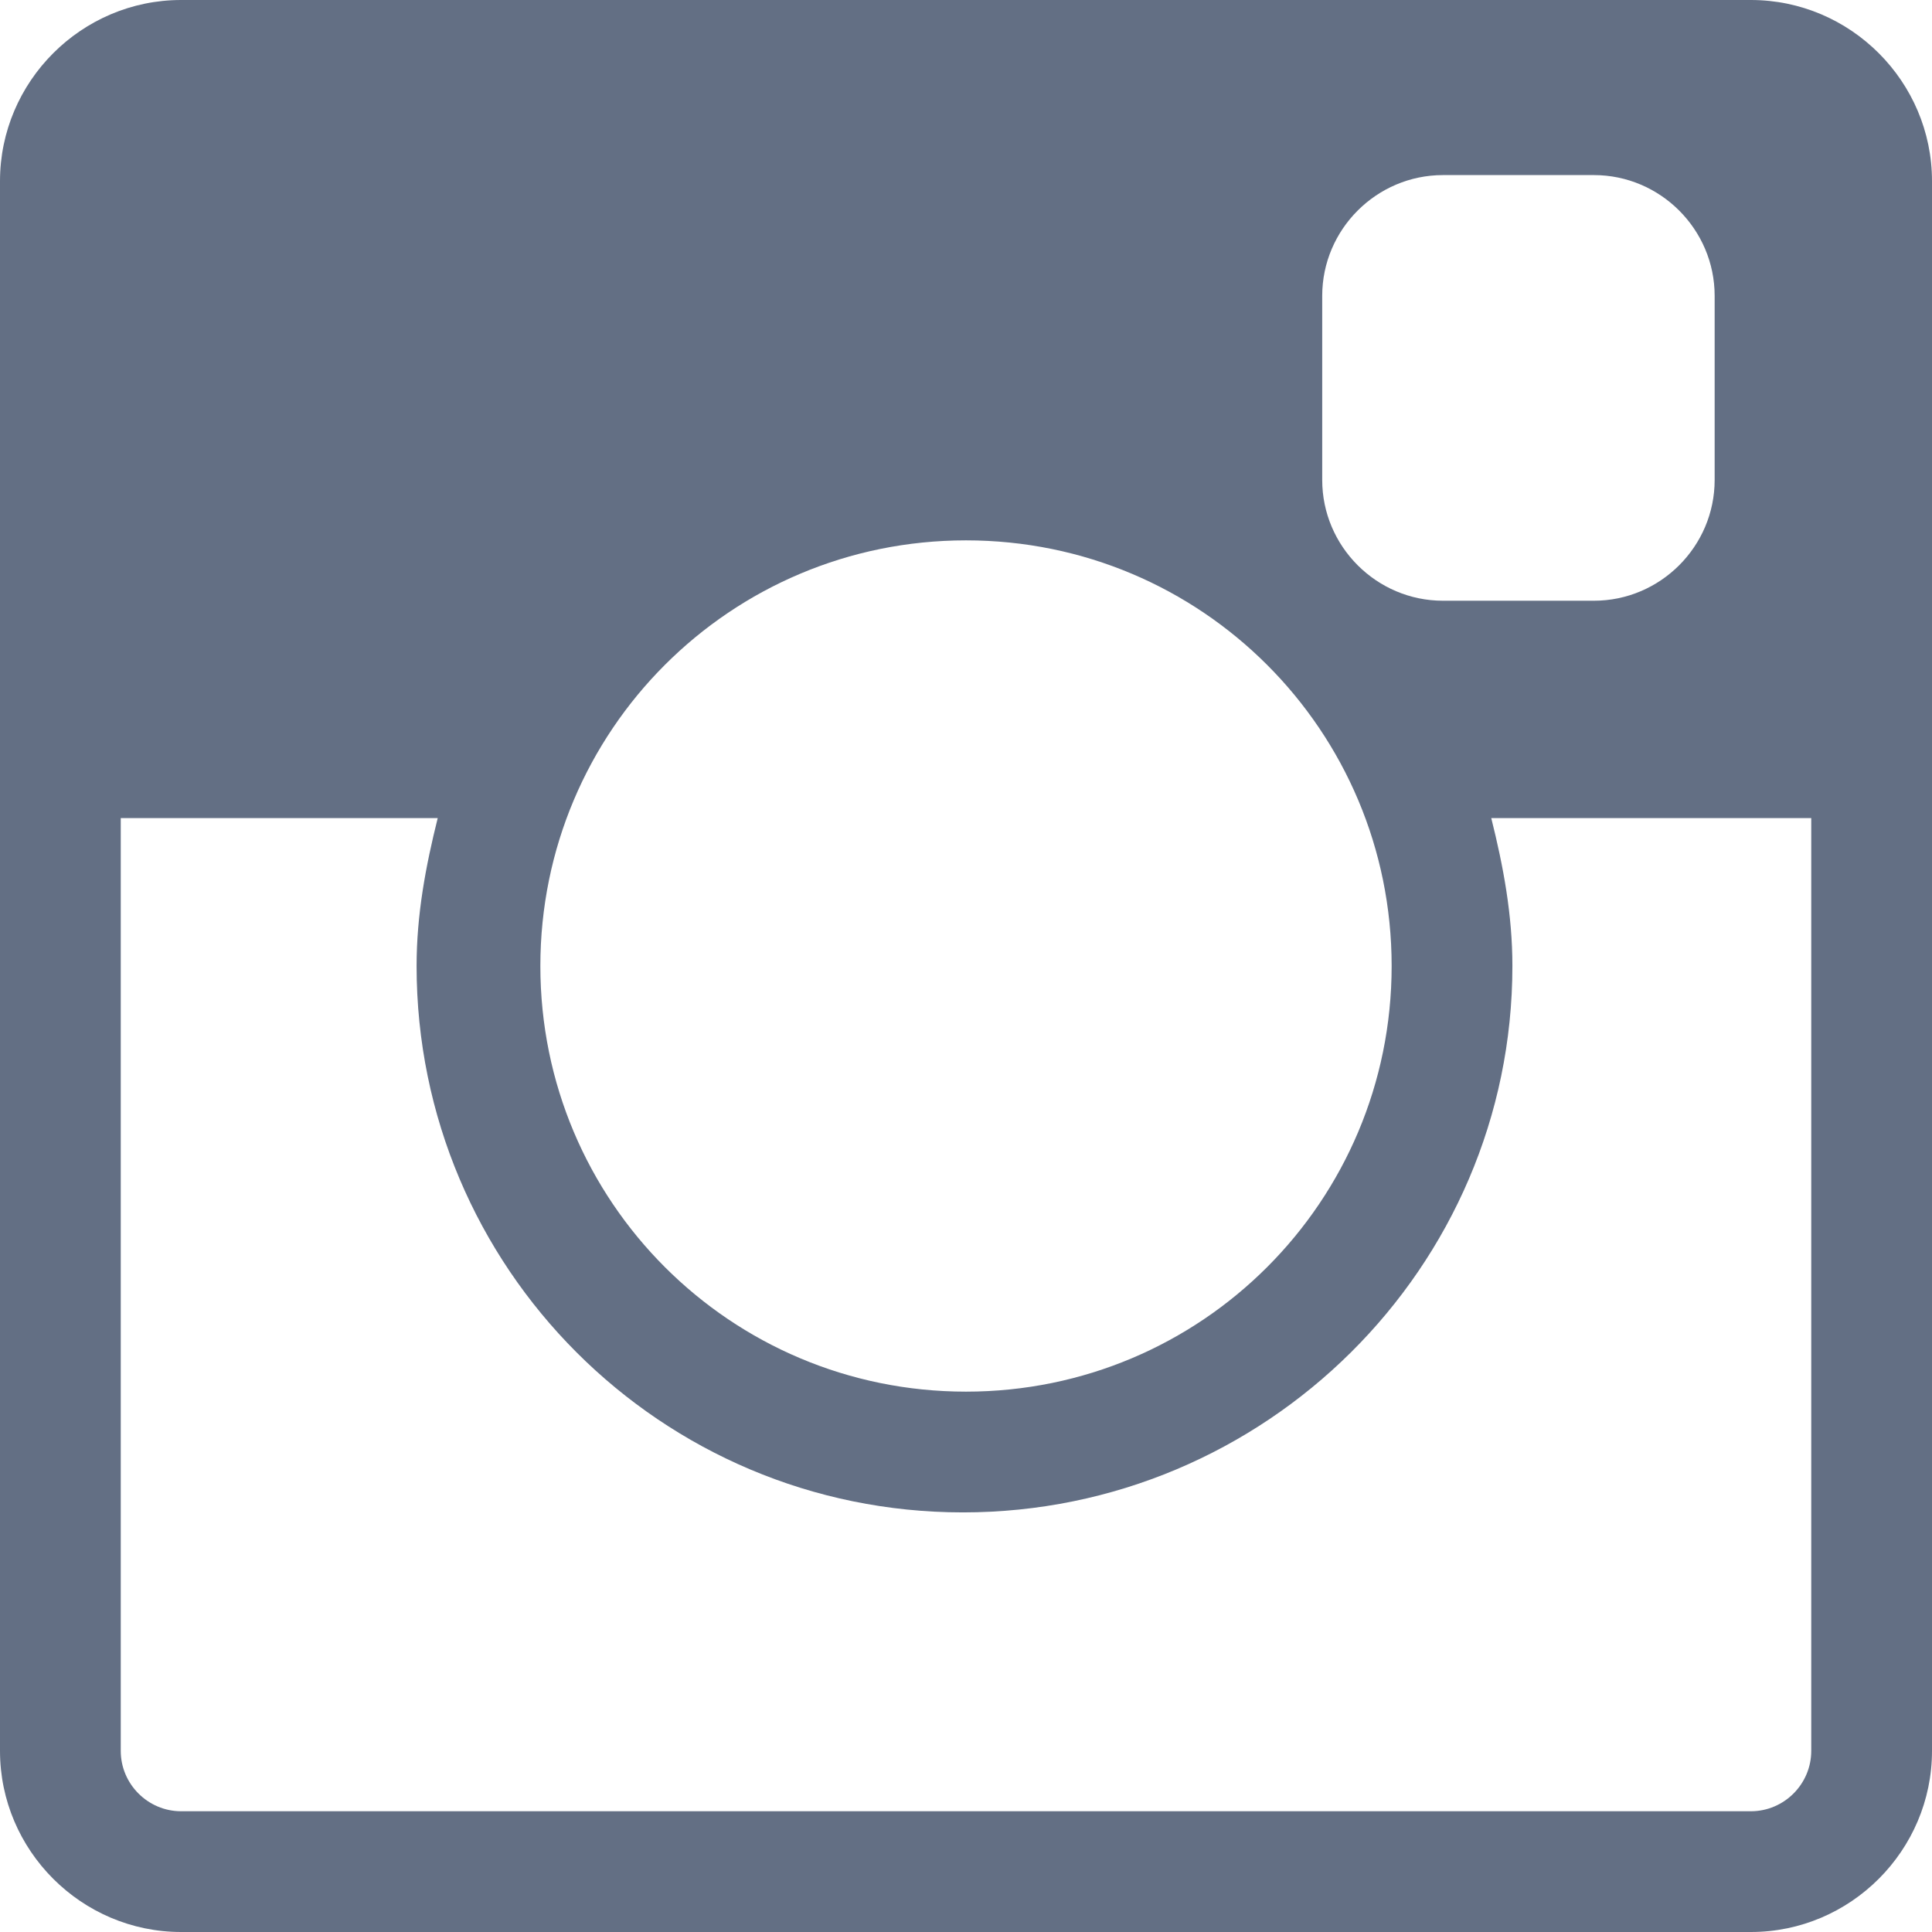 <?xml version="1.0" encoding="utf-8"?>
<!-- Generator: Adobe Illustrator 21.1.0, SVG Export Plug-In . SVG Version: 6.00 Build 0)  -->
<svg version="1.1" id="Warstwa_1" xmlns="http://www.w3.org/2000/svg" xmlns:xlink="http://www.w3.org/1999/xlink" x="0px" y="0px"
	 viewBox="0 0 64 64" style="enable-background:new 0 0 64 64;" xml:space="preserve">
<style type="text/css">
	.st0{fill:#636F84;}
</style>
<g>
	<g>
		<path class="st0" d="M58,0H6C2.7,0,0,2.7,0,6v52c0,3.3,2.7,6,6,6h52c3.3,0,6-2.7,6-6V6C64,2.7,61.3,0,58,0z M43.8,9.8
			c0-2.2,1.8-4,4-4h5c2.2,0,4,1.8,4,4v6.1c0,2.2-1.8,4-4,4h-5c-2.2,0-4-1.8-4-4V9.8z M32,17.9c7.8,0,14.1,6.3,14.1,14.1
			S39.8,46.1,32,46.1S17.9,39.8,17.9,32S24.2,17.9,32,17.9z M58,60H6c-1.1,0-2-0.9-2-2V27.1h2h6.6h1.9c-0.4,1.6-0.7,3.2-0.7,4.9
			c0,10,8.1,18.1,18.1,18.1S50.1,42,50.1,32c0-1.7-0.3-3.3-0.7-4.9h1.9H58h2V58C60,59.1,59.1,60,58,60z"/>
	</g>
</g>
</svg>
